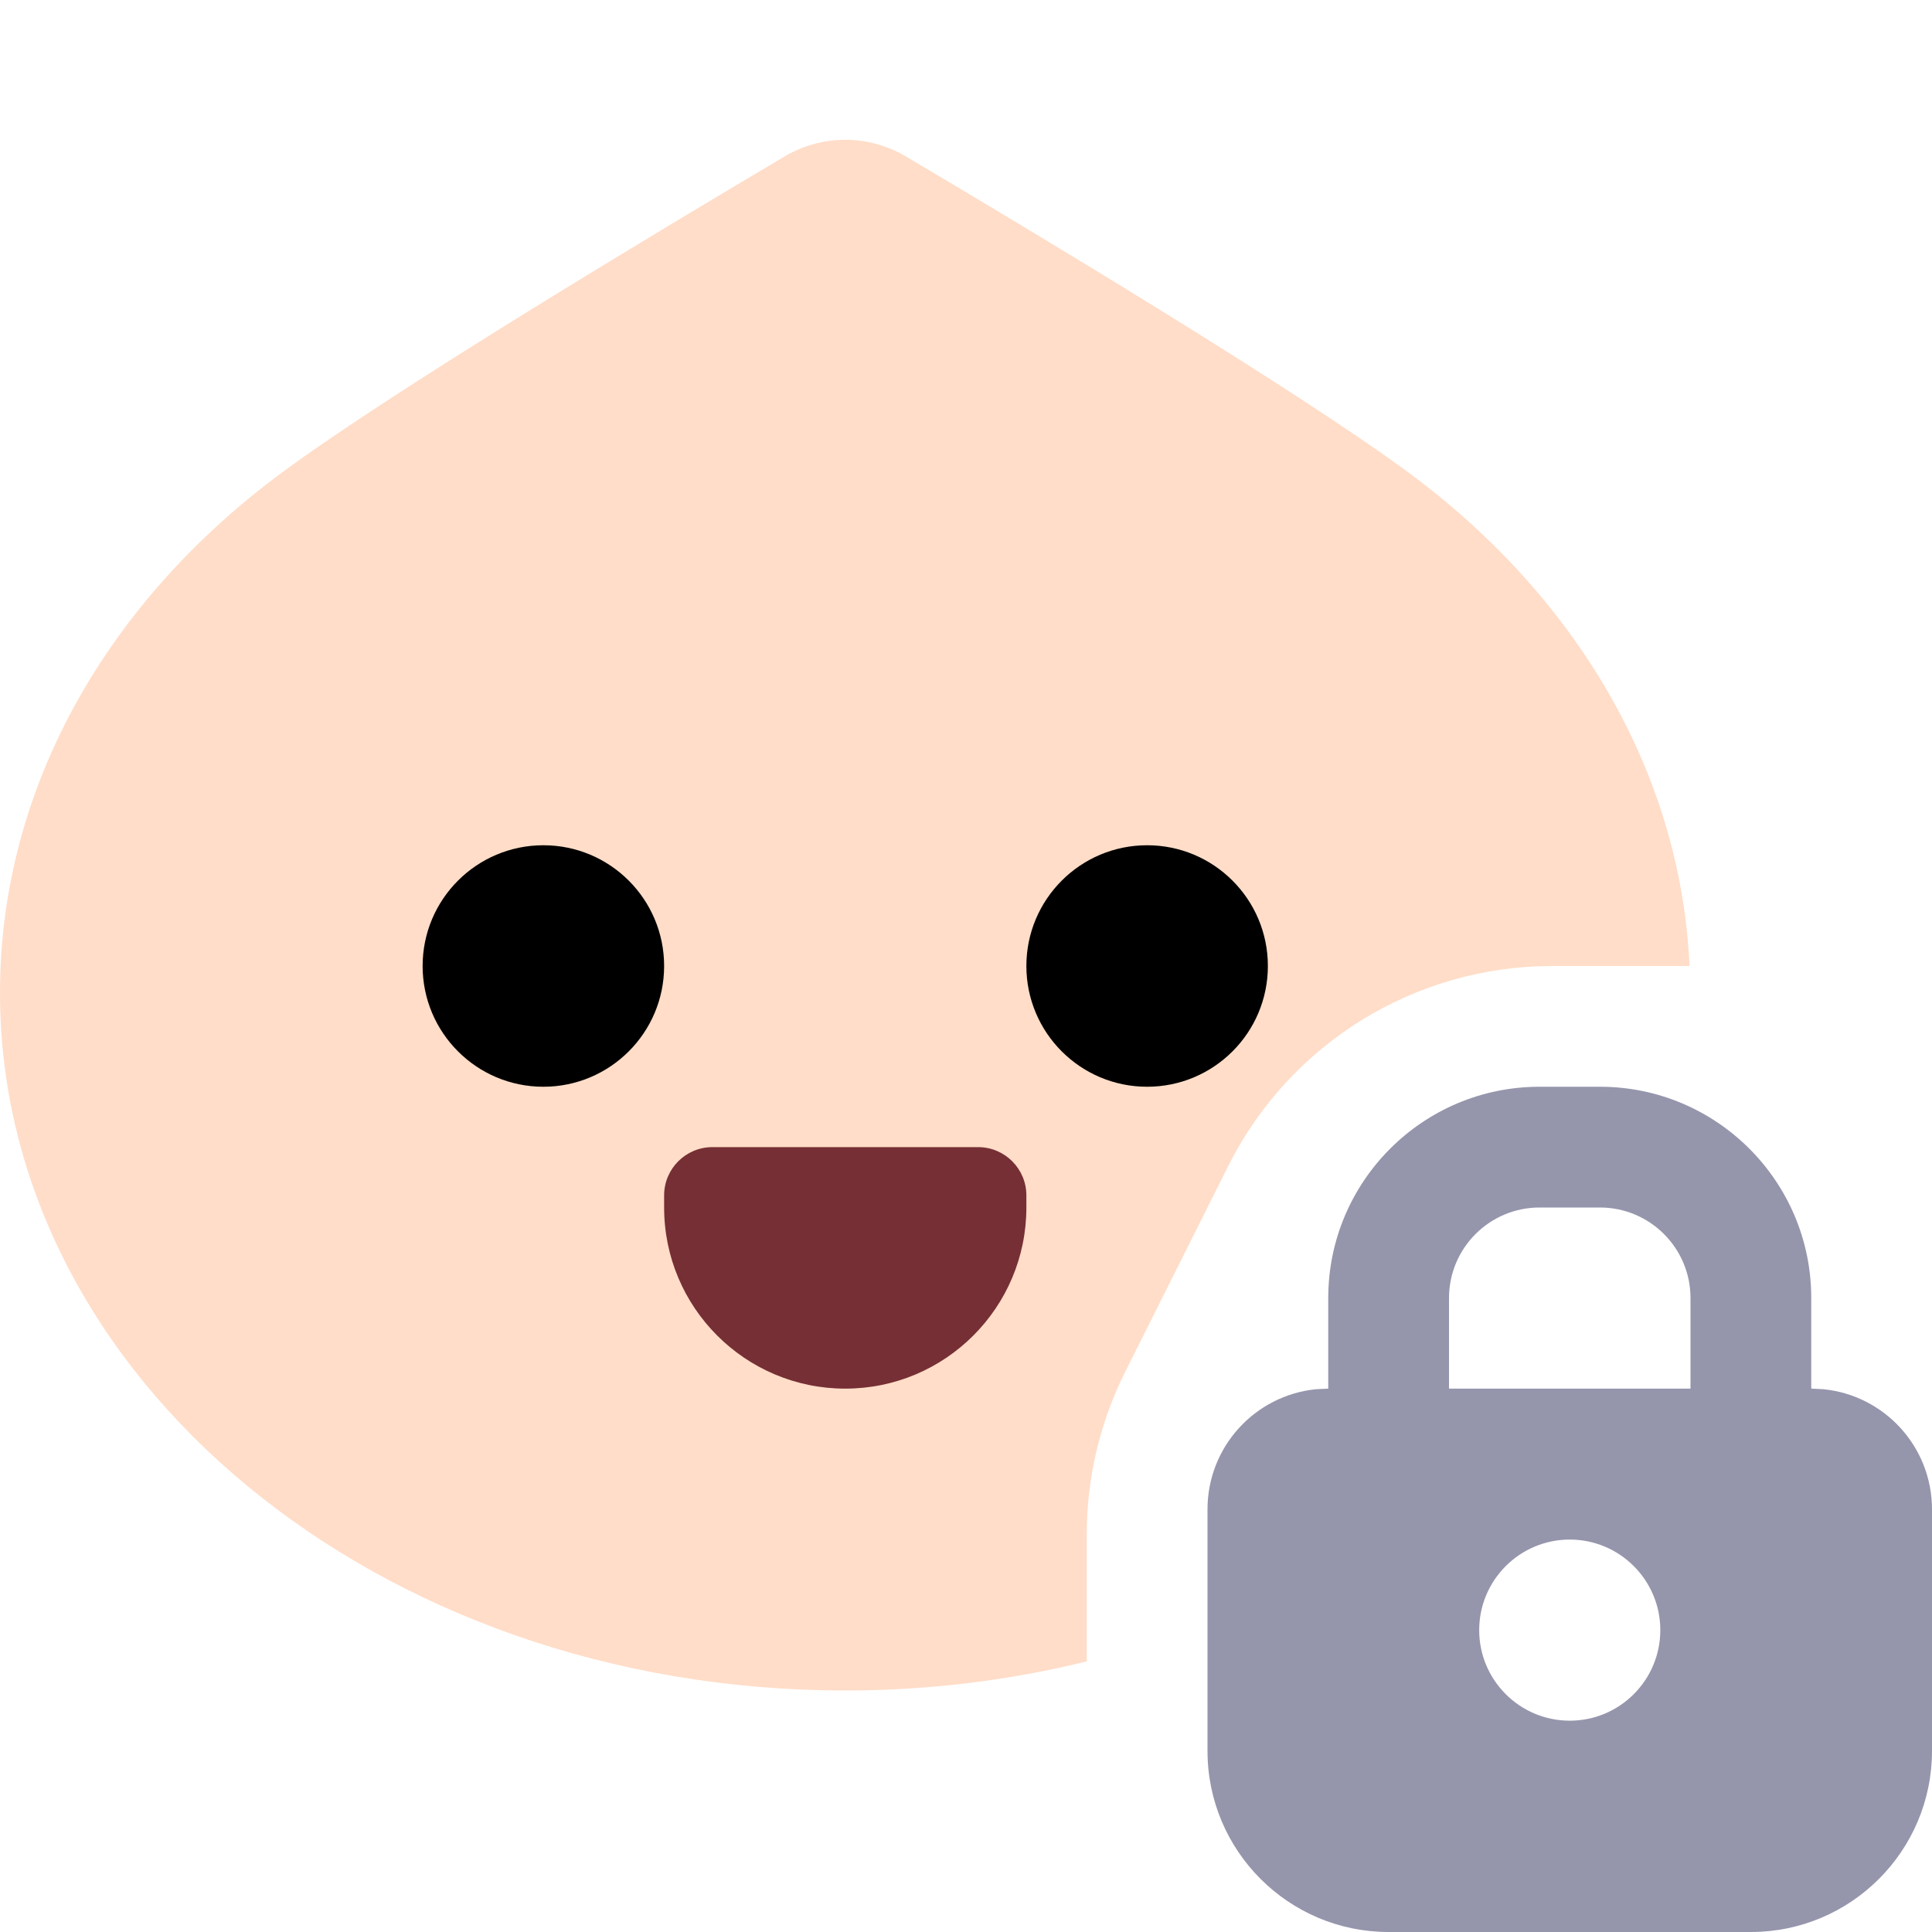 <svg width="16" height="16" viewBox="0 0 16 16" fill="none" xmlns="http://www.w3.org/2000/svg">
<path d="M6.499 1.295C6.809 1.112 7.191 1.112 7.501 1.295C8.499 1.886 10.722 3.217 11.667 3.915C13.037 4.927 13.918 6.378 13.992 8H12.854C11.718 8 10.679 8.642 10.171 9.658L9.316 11.366C9.108 11.783 9 12.242 9 12.708V13.759C8.366 13.915 7.695 14 7 14C3.134 14 0 11.413 0 8.222C0 6.511 0.901 4.973 2.333 3.915C3.278 3.217 5.501 1.886 6.499 1.295Z" fill="#FFDDC8"/>
<circle cx="4.5" cy="8" r="1" fill="black"/>
<circle cx="9.5" cy="8" r="1" fill="black"/>
<path d="M8.5 9.9V10C8.5 10.828 7.828 11.5 7 11.5C6.172 11.5 5.5 10.828 5.5 10V9.9C5.5 9.679 5.679 9.5 5.9 9.5H8.1C8.321 9.5 8.5 9.679 8.5 9.9Z" fill="#762F35"/>
<path d="M13.25 9C14.216 9 15 9.784 15 10.75V11.5L15.102 11.505C15.607 11.556 16 11.982 16 12.5V14.5C16 15.328 15.328 16 14.5 16H11.5C10.672 16 10 15.328 10 14.5V12.5C10 11.982 10.393 11.556 10.898 11.505L11 11.5V10.75C11 9.784 11.784 9 12.75 9H13.25ZM13 12.75C12.586 12.75 12.25 13.086 12.25 13.5C12.25 13.914 12.586 14.25 13 14.25C13.414 14.25 13.75 13.914 13.75 13.5C13.75 13.086 13.414 12.75 13 12.75ZM12.75 10C12.336 10 12 10.336 12 10.75V11.5H14V10.75C14 10.336 13.664 10 13.25 10H12.75Z" fill="#9595AC"/>
</svg>
